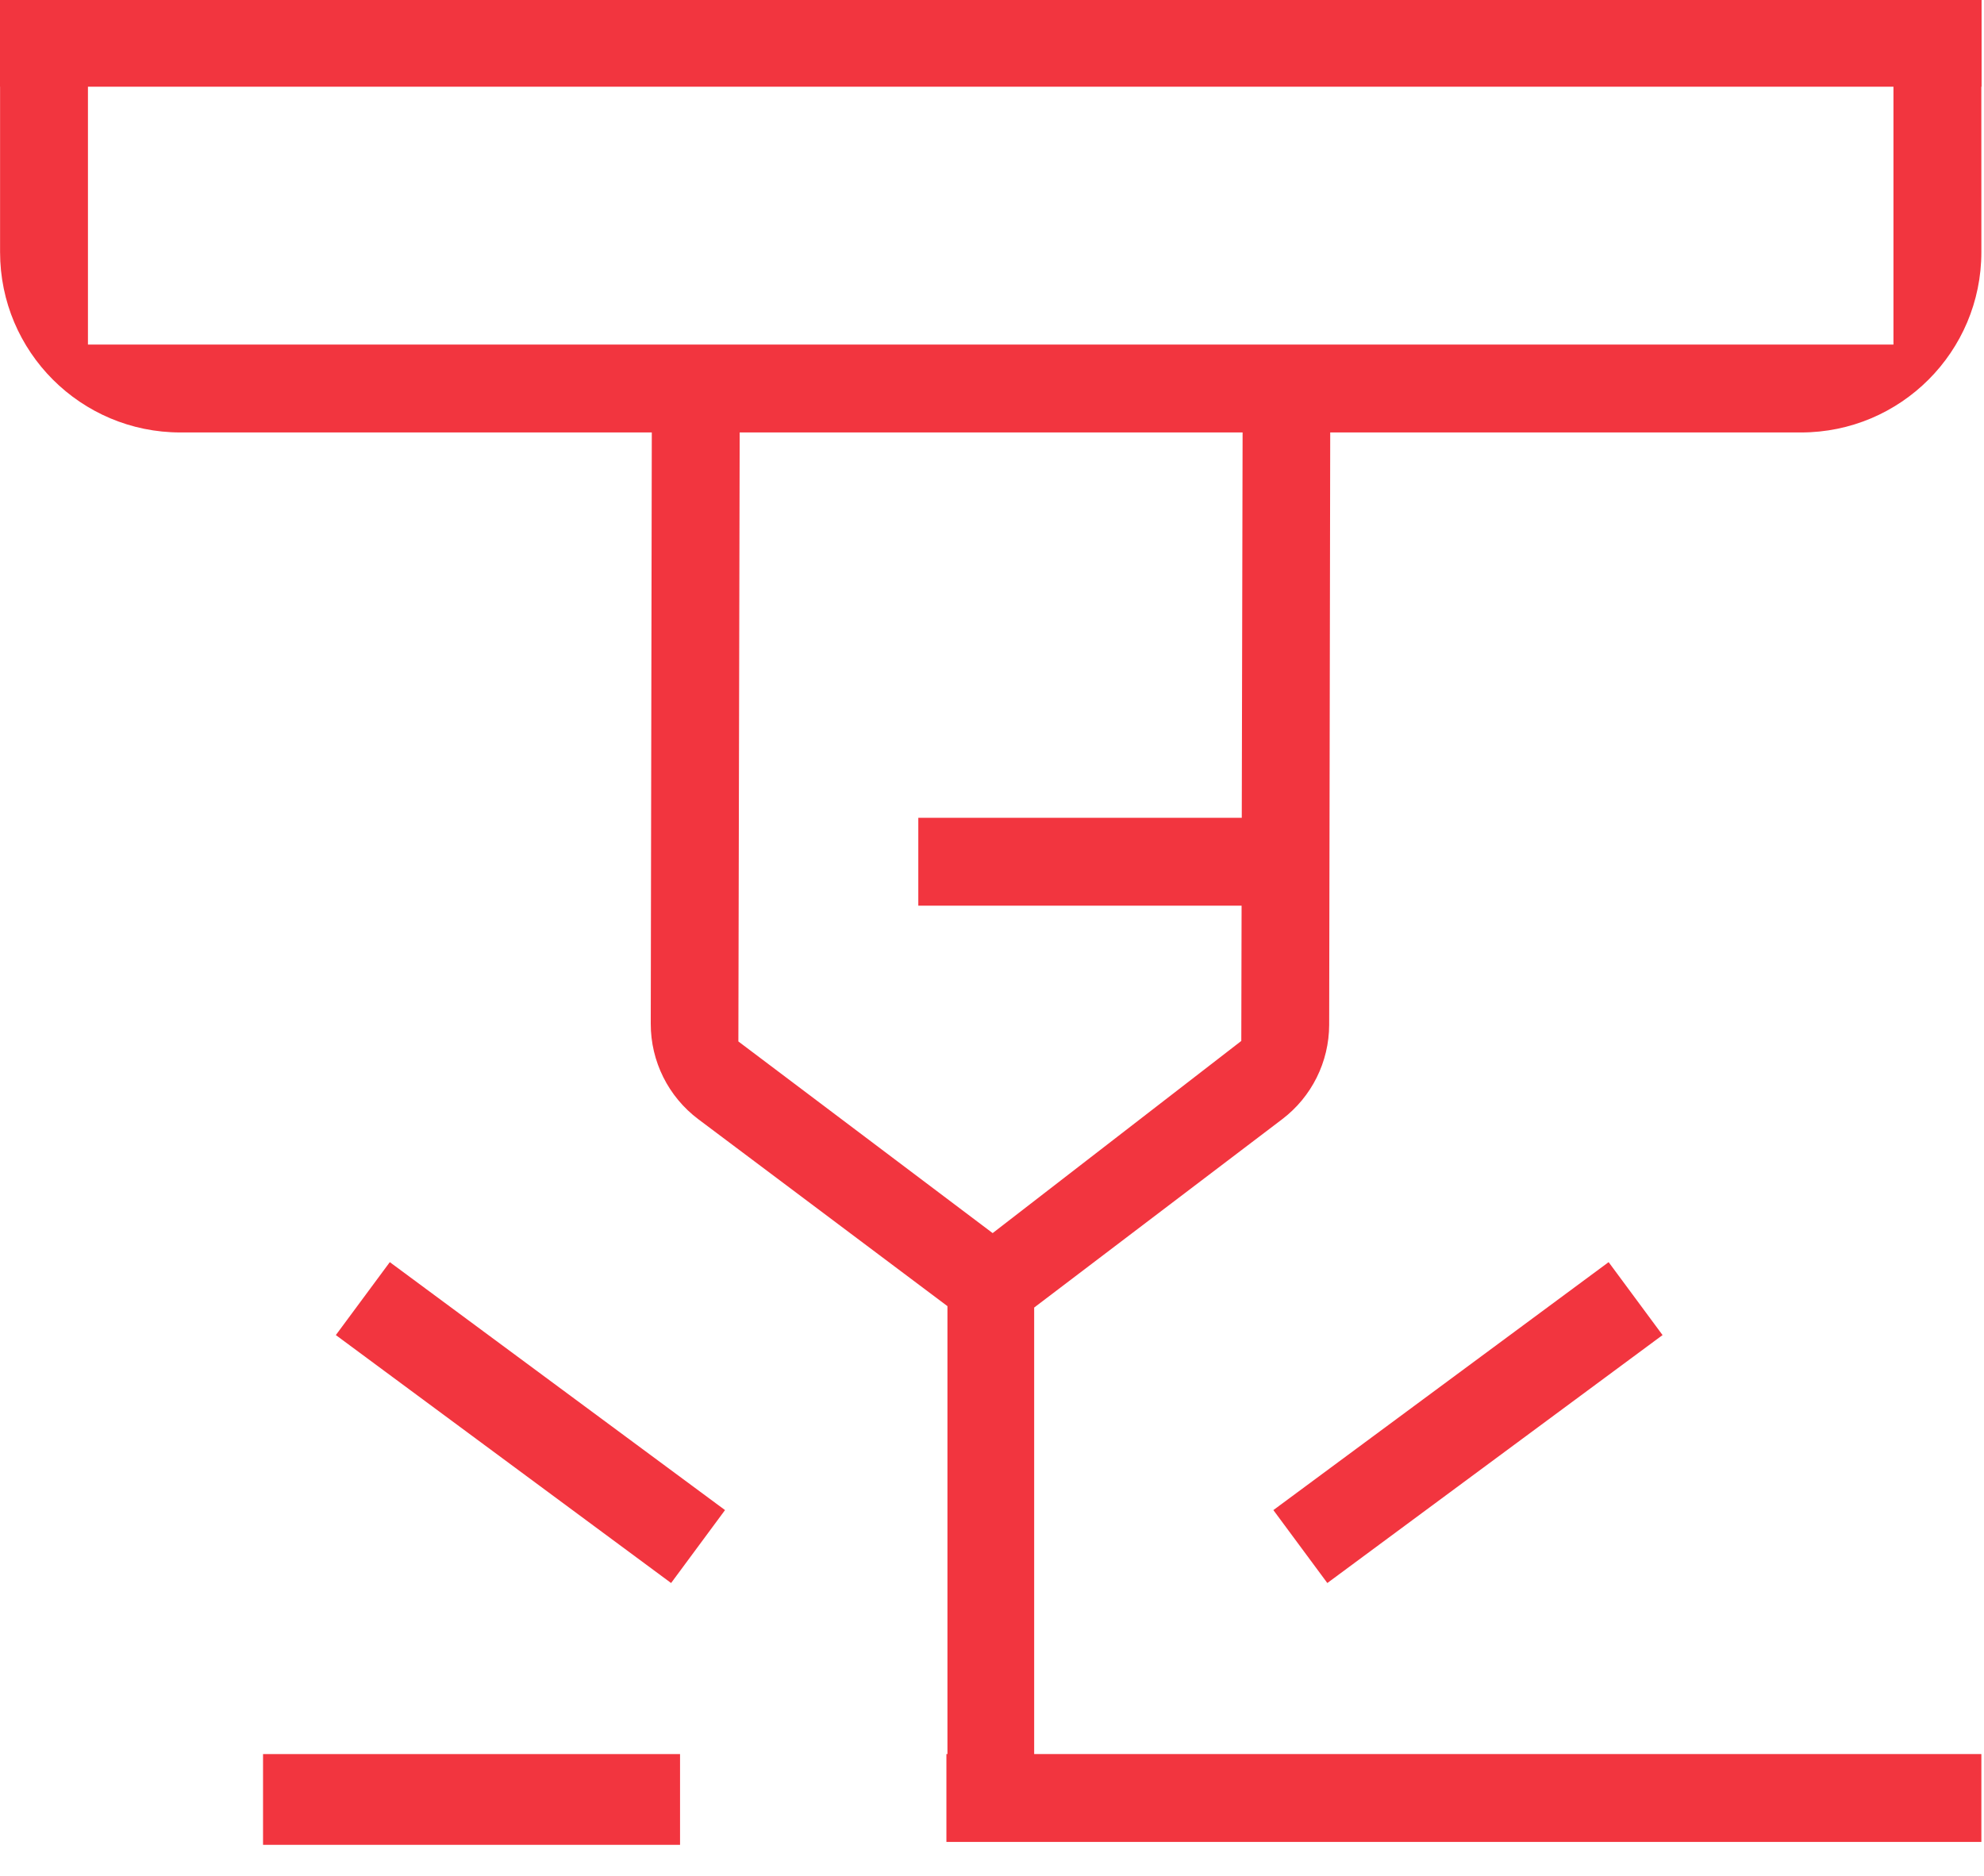 <svg width="55" height="52" viewBox="0 0 55 52" fill="none" xmlns="http://www.w3.org/2000/svg">
<path fill-rule="evenodd" clip-rule="evenodd" d="M0 0V2.404H0.002V6.989C0.002 9.751 2.241 11.989 5.002 11.989L18.069 11.989L18.04 28.381C18.038 29.422 18.527 30.404 19.36 31.029L26.265 36.21V48.628H26.236V51.064H54.927V48.628H28.669V36.249L35.542 31.03C36.362 30.408 36.844 29.44 36.847 28.411L36.876 11.989L49.927 11.989C52.688 11.989 54.927 9.751 54.927 6.989L54.926 2.404H54.933V0H0ZM2.438 9.553L2.438 2.404H52.49V9.553L2.438 9.553ZM20.469 28.872L20.505 11.989L34.447 11.989L34.424 22.672H25.457V25.108H34.419L34.411 28.858L27.518 34.185L20.469 28.872Z" fill="#F2353F"/>
<path d="M7.292 48.628H18.852V51.144H7.292V48.628Z" fill="#F2353F"/>
<path d="M10.806 34.99L9.31 37.012L18.604 43.886L20.099 41.864L10.806 34.99Z" fill="#F2353F"/>
<path d="M46.089 37.012L44.594 34.99L35.3 41.864L36.796 43.886L46.089 37.012Z" fill="#F2353F"/>
</svg>
